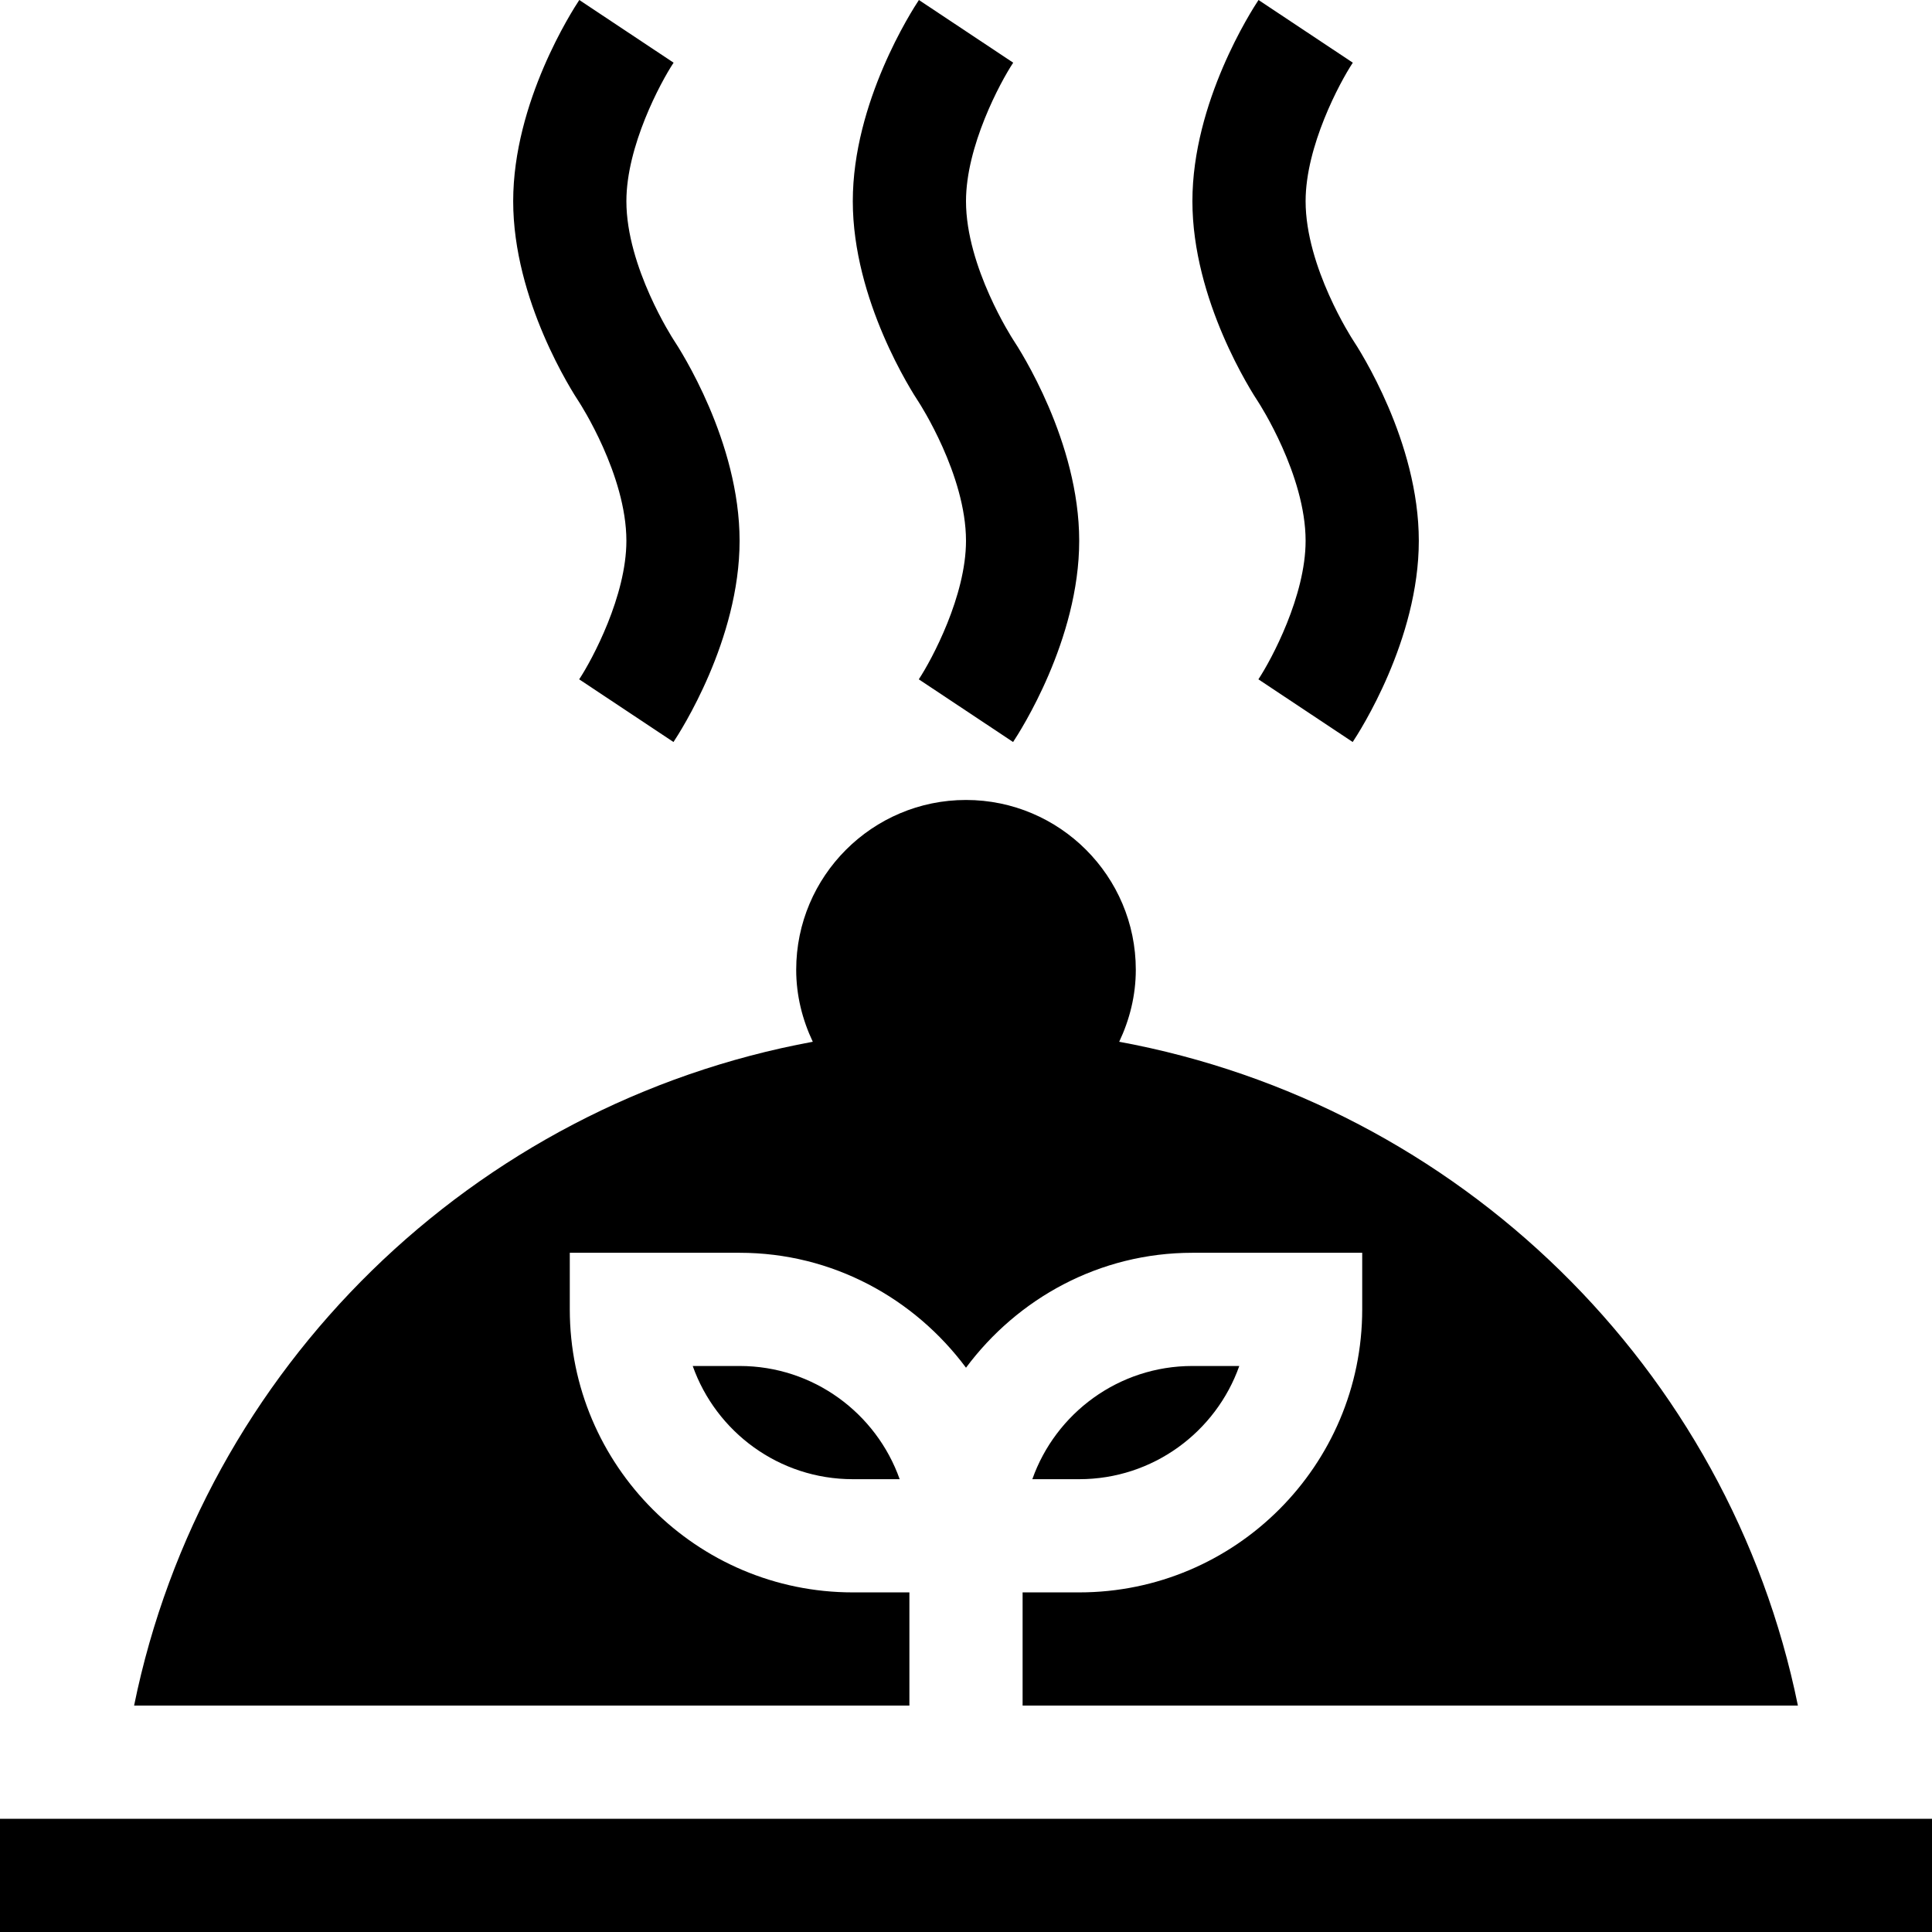 <svg id="Capa_1" enable-background="new 0 0 512 512" height="512" viewBox="0 0 512 512" width="512" xmlns="http://www.w3.org/2000/svg"><g><path d="m0 482h512v30h-512z"/><path d="m328.422 362h-12.422c-19.57 0-36.24 12.539-42.422 30h12.422c19.57 0 36.24-12.539 42.422-30z"/><path d="m183.578 362c6.182 17.461 22.852 30 42.422 30h12.422c-6.182-17.461-22.852-30-42.422-30z"/><path d="m256 143.32c0 14.561-9.023 31.436-12.51 36.709l24.99 16.611c1.787-2.695 17.52-27.041 17.52-53.32s-15.732-50.625-17.52-53.32c-.117-.19-12.48-19.204-12.48-36.68 0-14.561 9.023-31.436 12.51-36.709l-24.99-16.611c-1.788 2.695-17.52 27.041-17.52 53.32s15.732 50.625 17.52 53.32c.117.191 12.48 19.205 12.48 36.68z"/><path d="m346 143.32c0 14.561-9.023 31.436-12.51 36.709l24.99 16.611c1.787-2.695 17.52-27.041 17.52-53.32s-15.732-50.625-17.52-53.32c-.117-.19-12.48-19.204-12.48-36.68 0-14.561 9.023-31.436 12.51-36.709l-24.99-16.611c-1.788 2.695-17.52 27.041-17.52 53.32s15.732 50.625 17.52 53.32c.117.191 12.48 19.205 12.48 36.68z"/><path d="m166 143.32c0 14.561-9.023 31.436-12.51 36.709l24.99 16.611c1.787-2.695 17.52-27.041 17.52-53.32s-15.732-50.625-17.52-53.32c-.117-.19-12.48-19.204-12.48-36.68 0-14.561 9.023-31.436 12.51-36.709l-24.99-16.611c-1.788 2.695-17.52 27.041-17.52 53.32s15.732 50.625 17.52 53.32c.117.191 12.48 19.205 12.48 36.68z"/><path d="m241 422h-15c-41.367 0-75-33.647-75-75v-15h45c24.626 0 46.32 12.081 60 30.458 13.68-18.377 35.374-30.458 60-30.458h45v15c0 41.353-33.633 75-75 75h-15v30h205.464c-18.226-89.449-89.85-159.326-179.863-175.922 2.746-5.814 4.399-12.234 4.399-19.078 0-24.814-20.186-45-45-45s-45 20.186-45 45c0 6.844 1.653 13.264 4.398 19.078-90.013 16.596-161.636 86.473-179.862 175.922h205.464z"/></g></svg>